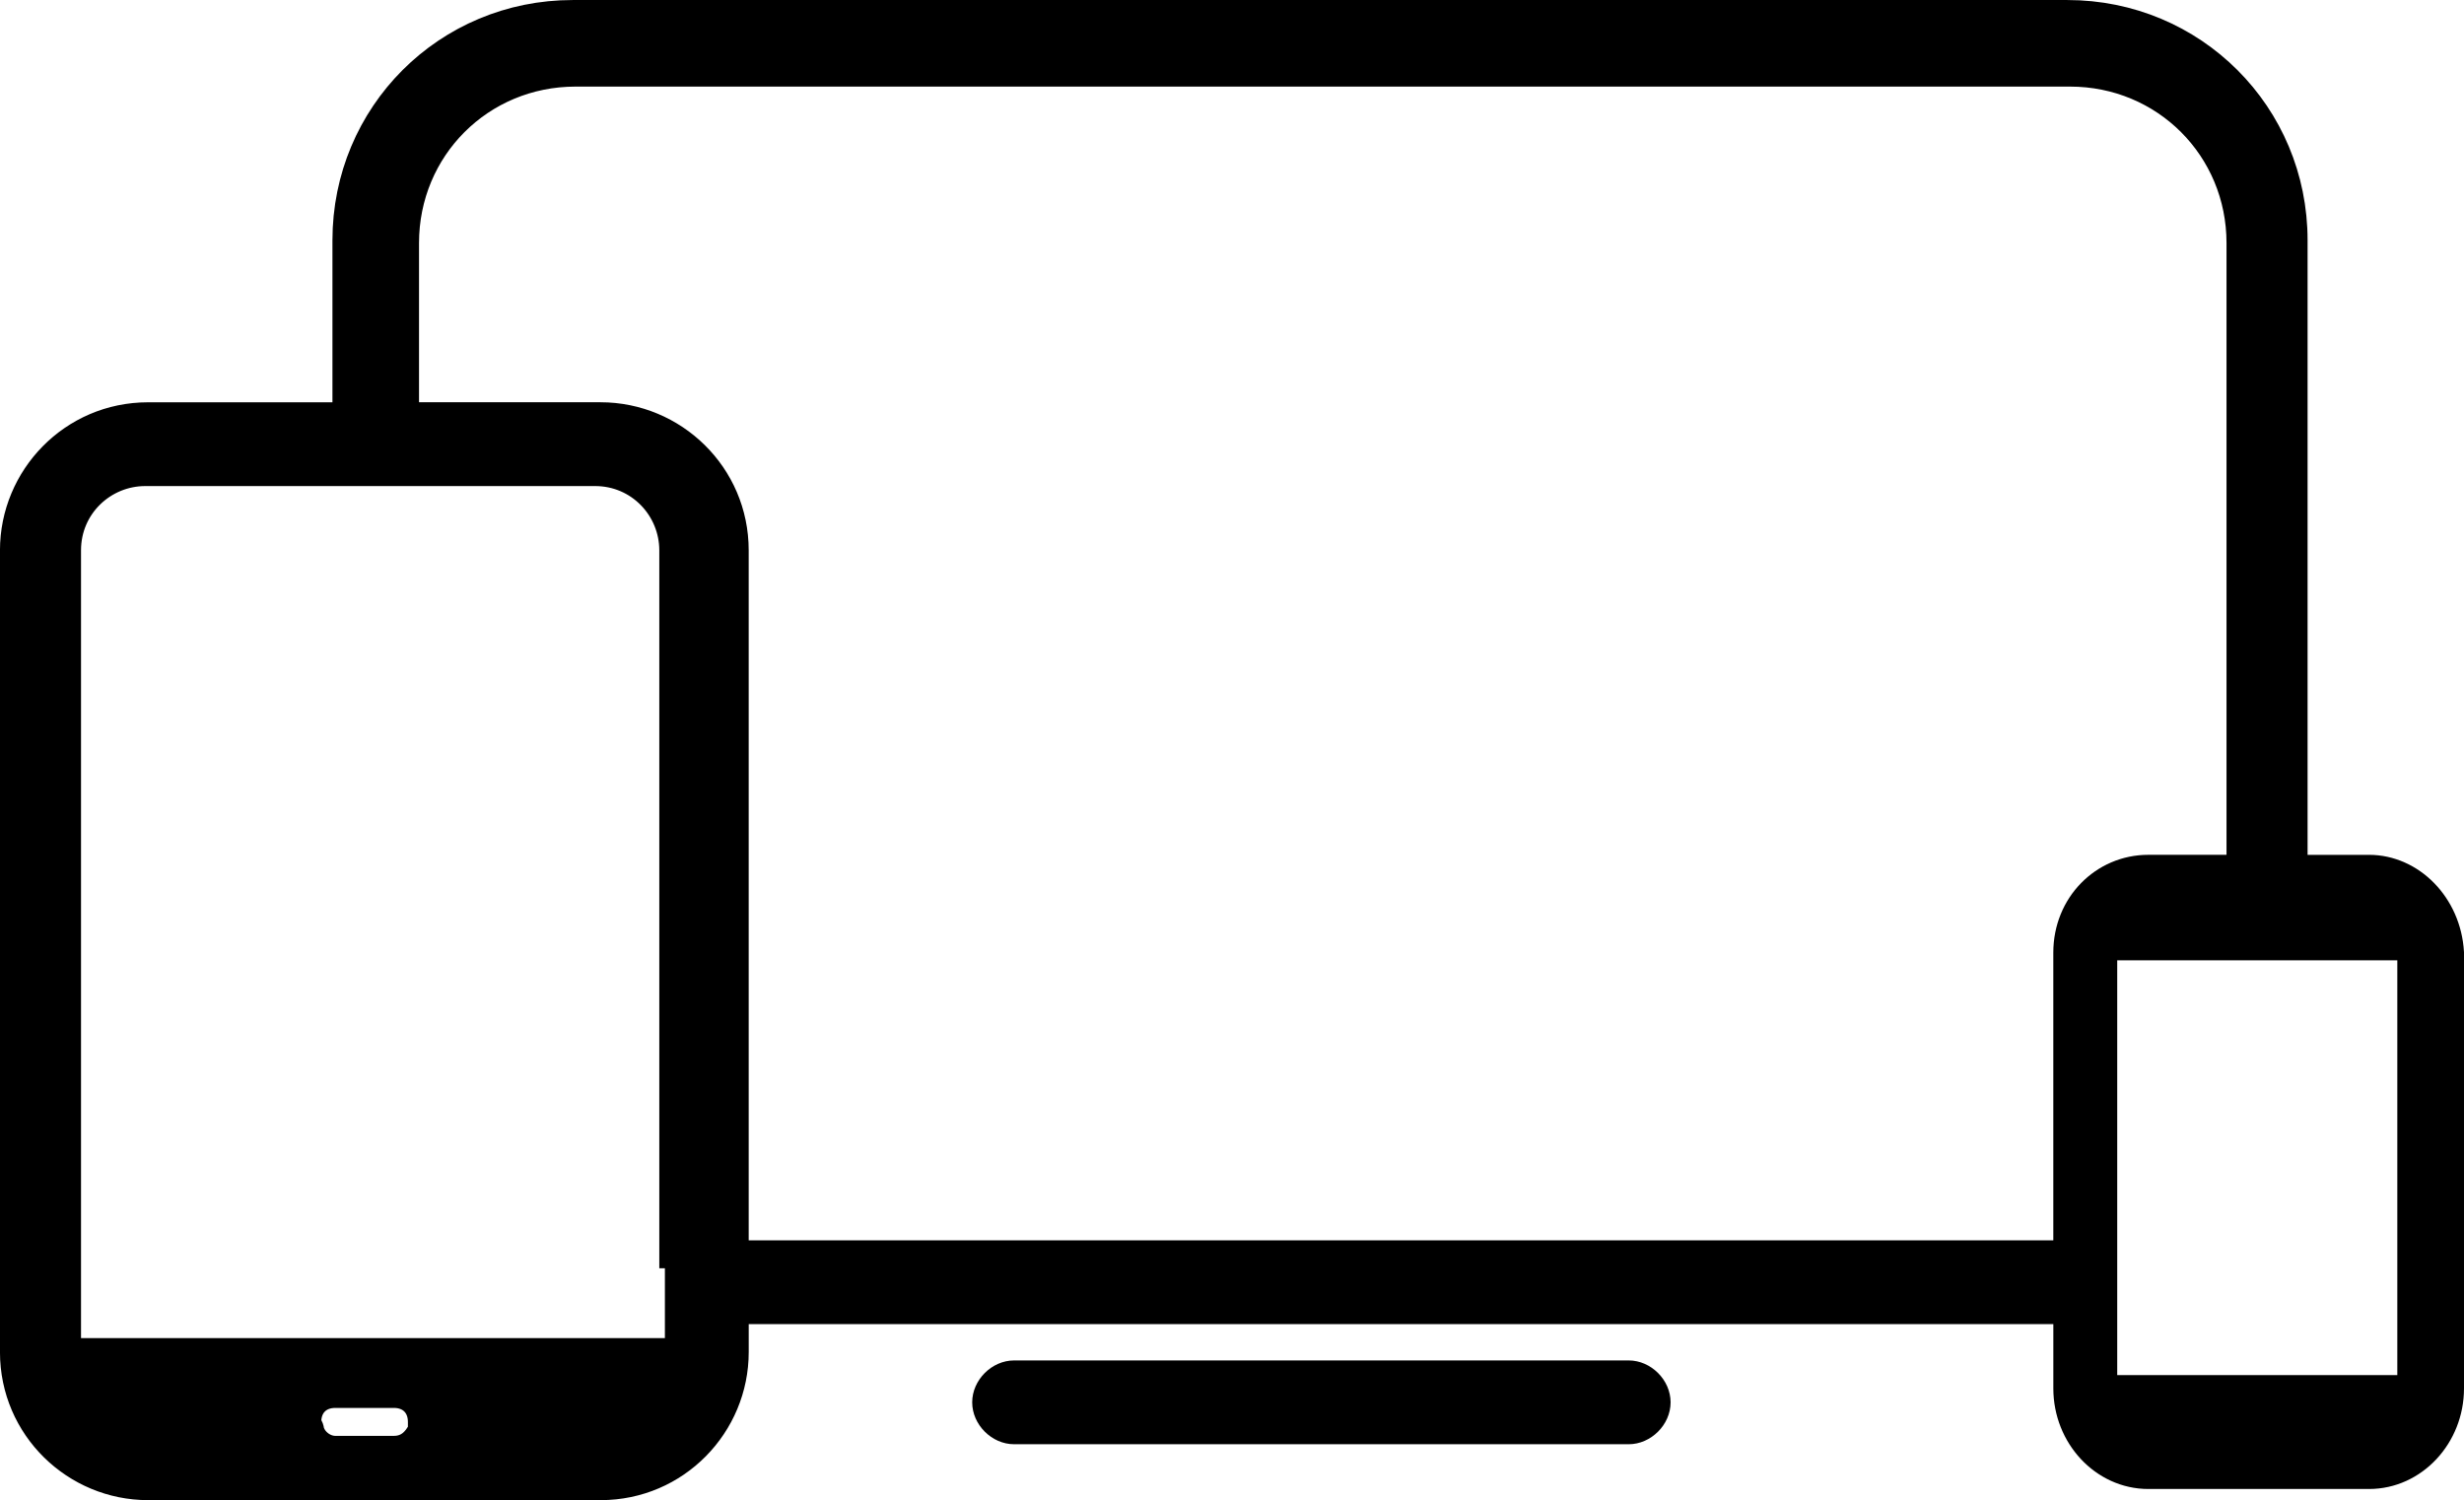 <?xml version="1.0" encoding="utf-8"?>
<!-- Generator: Adobe Illustrator 15.1.0, SVG Export Plug-In . SVG Version: 6.00 Build 0)  -->
<!DOCTYPE svg PUBLIC "-//W3C//DTD SVG 1.1//EN" "http://www.w3.org/Graphics/SVG/1.1/DTD/svg11.dtd">
<svg version="1.1" id="Layer_1" xmlns="http://www.w3.org/2000/svg" xmlns:xlink="http://www.w3.org/1999/xlink" x="0px" y="0px"
	 width="88.2px" height="53.7px" viewBox="0 0 88.2 53.7" enable-background="new 0 0 88.2 53.7" xml:space="preserve">
<g>
	<defs>
		<rect id="SVGID_1_" width="88.2" height="53.7"/>
	</defs>
	<clipPath id="SVGID_2_">
		<use xlink:href="#SVGID_1_"  overflow="visible"/>
	</clipPath>
	<path clip-path="url(#SVGID_2_)" d="M58.3,48.7h-22c-0.8,0-1.5,0.7-1.5,1.5s0.7,1.5,1.5,1.5h22c0.8,0,1.5-0.7,1.5-1.5
		S59.1,48.7,58.3,48.7"/>
	<path clip-path="url(#SVGID_2_)" d="M84.801,31.101h-2.7v-22.5c0-4.5-3.6-8.1-8.102-8.1H20.5c-4.5,0-8.1,3.6-8.1,8.1v6.3H5.3
		c-2.7,0-4.801,2.2-4.801,4.8v28.7c0,2.7,2.2,4.8,4.801,4.8H21.5c2.7,0,4.801-2.2,4.801-4.8v-1.5h47.699v2.8
		c0,1.7,1.302,3.101,2.901,3.101h7.9c1.6,0,2.899-1.4,2.899-3.101v-15.6C87.601,32.4,86.301,31.101,84.801,31.101 M15.101,51.2
		c-0.201,0.4-0.5,0.7-1,0.7H12c-0.399,0-0.8-0.3-0.899-0.7c0-0.1-0.101-0.2-0.101-0.3c0-0.6,0.4-1,1-1h2.101c0.599,0,1,0.4,1,1V51.2
		z M24.3,44.9v2v1.5H2.4V19.7c0-1.6,1.299-2.8,2.799-2.8H12.3h2h7c1.6,0,2.8,1.3,2.8,2.8v25.2H24.3z M73.999,34.101v10.8H26.3V19.7
		c0-2.7-2.2-4.8-4.801-4.8h-7V8.7c0-3.4,2.701-6.1,6.101-6.1h53.5c3.398,0,6.099,2.7,6.099,6.1v22.4h-3.3
		C75.301,31.101,73.999,32.4,73.999,34.101 M81.501,51.575c-0.101,0.101-0.2,0.2-0.4,0.2h-0.5c-0.2,0-0.3-0.1-0.401-0.2
		c0-0.1-0.099-0.2-0.099-0.3c0-0.3,0.2-0.5,0.5-0.5h0.5c0.3,0,0.5,0.2,0.5,0.5C81.601,51.375,81.501,51.476,81.501,51.575
		 M86.313,49.725H75.287v-2.297v-2.412v-11.14h4.709h2.297h4.02V49.725z"/>
	<path clip-path="url(#SVGID_2_)" fill="none" stroke="#000000" stroke-miterlimit="10" d="M84.801,31.101h-2.7v-22.5
		c0-4.5-3.6-8.1-8.102-8.1H20.5c-4.5,0-8.1,3.6-8.1,8.1v6.3H5.3c-2.7,0-4.801,2.2-4.801,4.8v28.7c0,2.7,2.2,4.8,4.801,4.8H21.5
		c2.7,0,4.801-2.2,4.801-4.8v-1.5h47.699v2.8c0,1.7,1.302,3.101,2.901,3.101h7.9c1.6,0,2.899-1.4,2.899-3.101v-15.6
		C87.601,32.4,86.301,31.101,84.801,31.101z M15.101,51.2c-0.201,0.4-0.5,0.7-1,0.7H12c-0.399,0-0.8-0.3-0.899-0.7
		c0-0.1-0.101-0.2-0.101-0.3c0-0.6,0.4-1,1-1h2.101c0.599,0,1,0.4,1,1V51.2z M24.3,44.9v2v1.5H2.4V19.7c0-1.6,1.299-2.8,2.799-2.8
		H12.3h2h7c1.6,0,2.8,1.3,2.8,2.8v25.2H24.3z M73.999,34.101v10.8H26.3V19.7c0-2.7-2.2-4.8-4.801-4.8h-7V8.7
		c0-3.4,2.701-6.1,6.101-6.1h53.5c3.398,0,6.099,2.7,6.099,6.1v22.4h-3.3C75.301,31.101,73.999,32.4,73.999,34.101z M81.501,51.575
		c-0.101,0.101-0.2,0.2-0.4,0.2h-0.5c-0.2,0-0.3-0.1-0.401-0.2c0-0.1-0.099-0.2-0.099-0.3c0-0.3,0.2-0.5,0.5-0.5h0.5
		c0.3,0,0.5,0.2,0.5,0.5C81.601,51.375,81.501,51.476,81.501,51.575z M86.313,49.725H75.287v-2.297v-2.412v-11.14h4.709h2.297h4.02
		V49.725z"/>
</g>
</svg>
